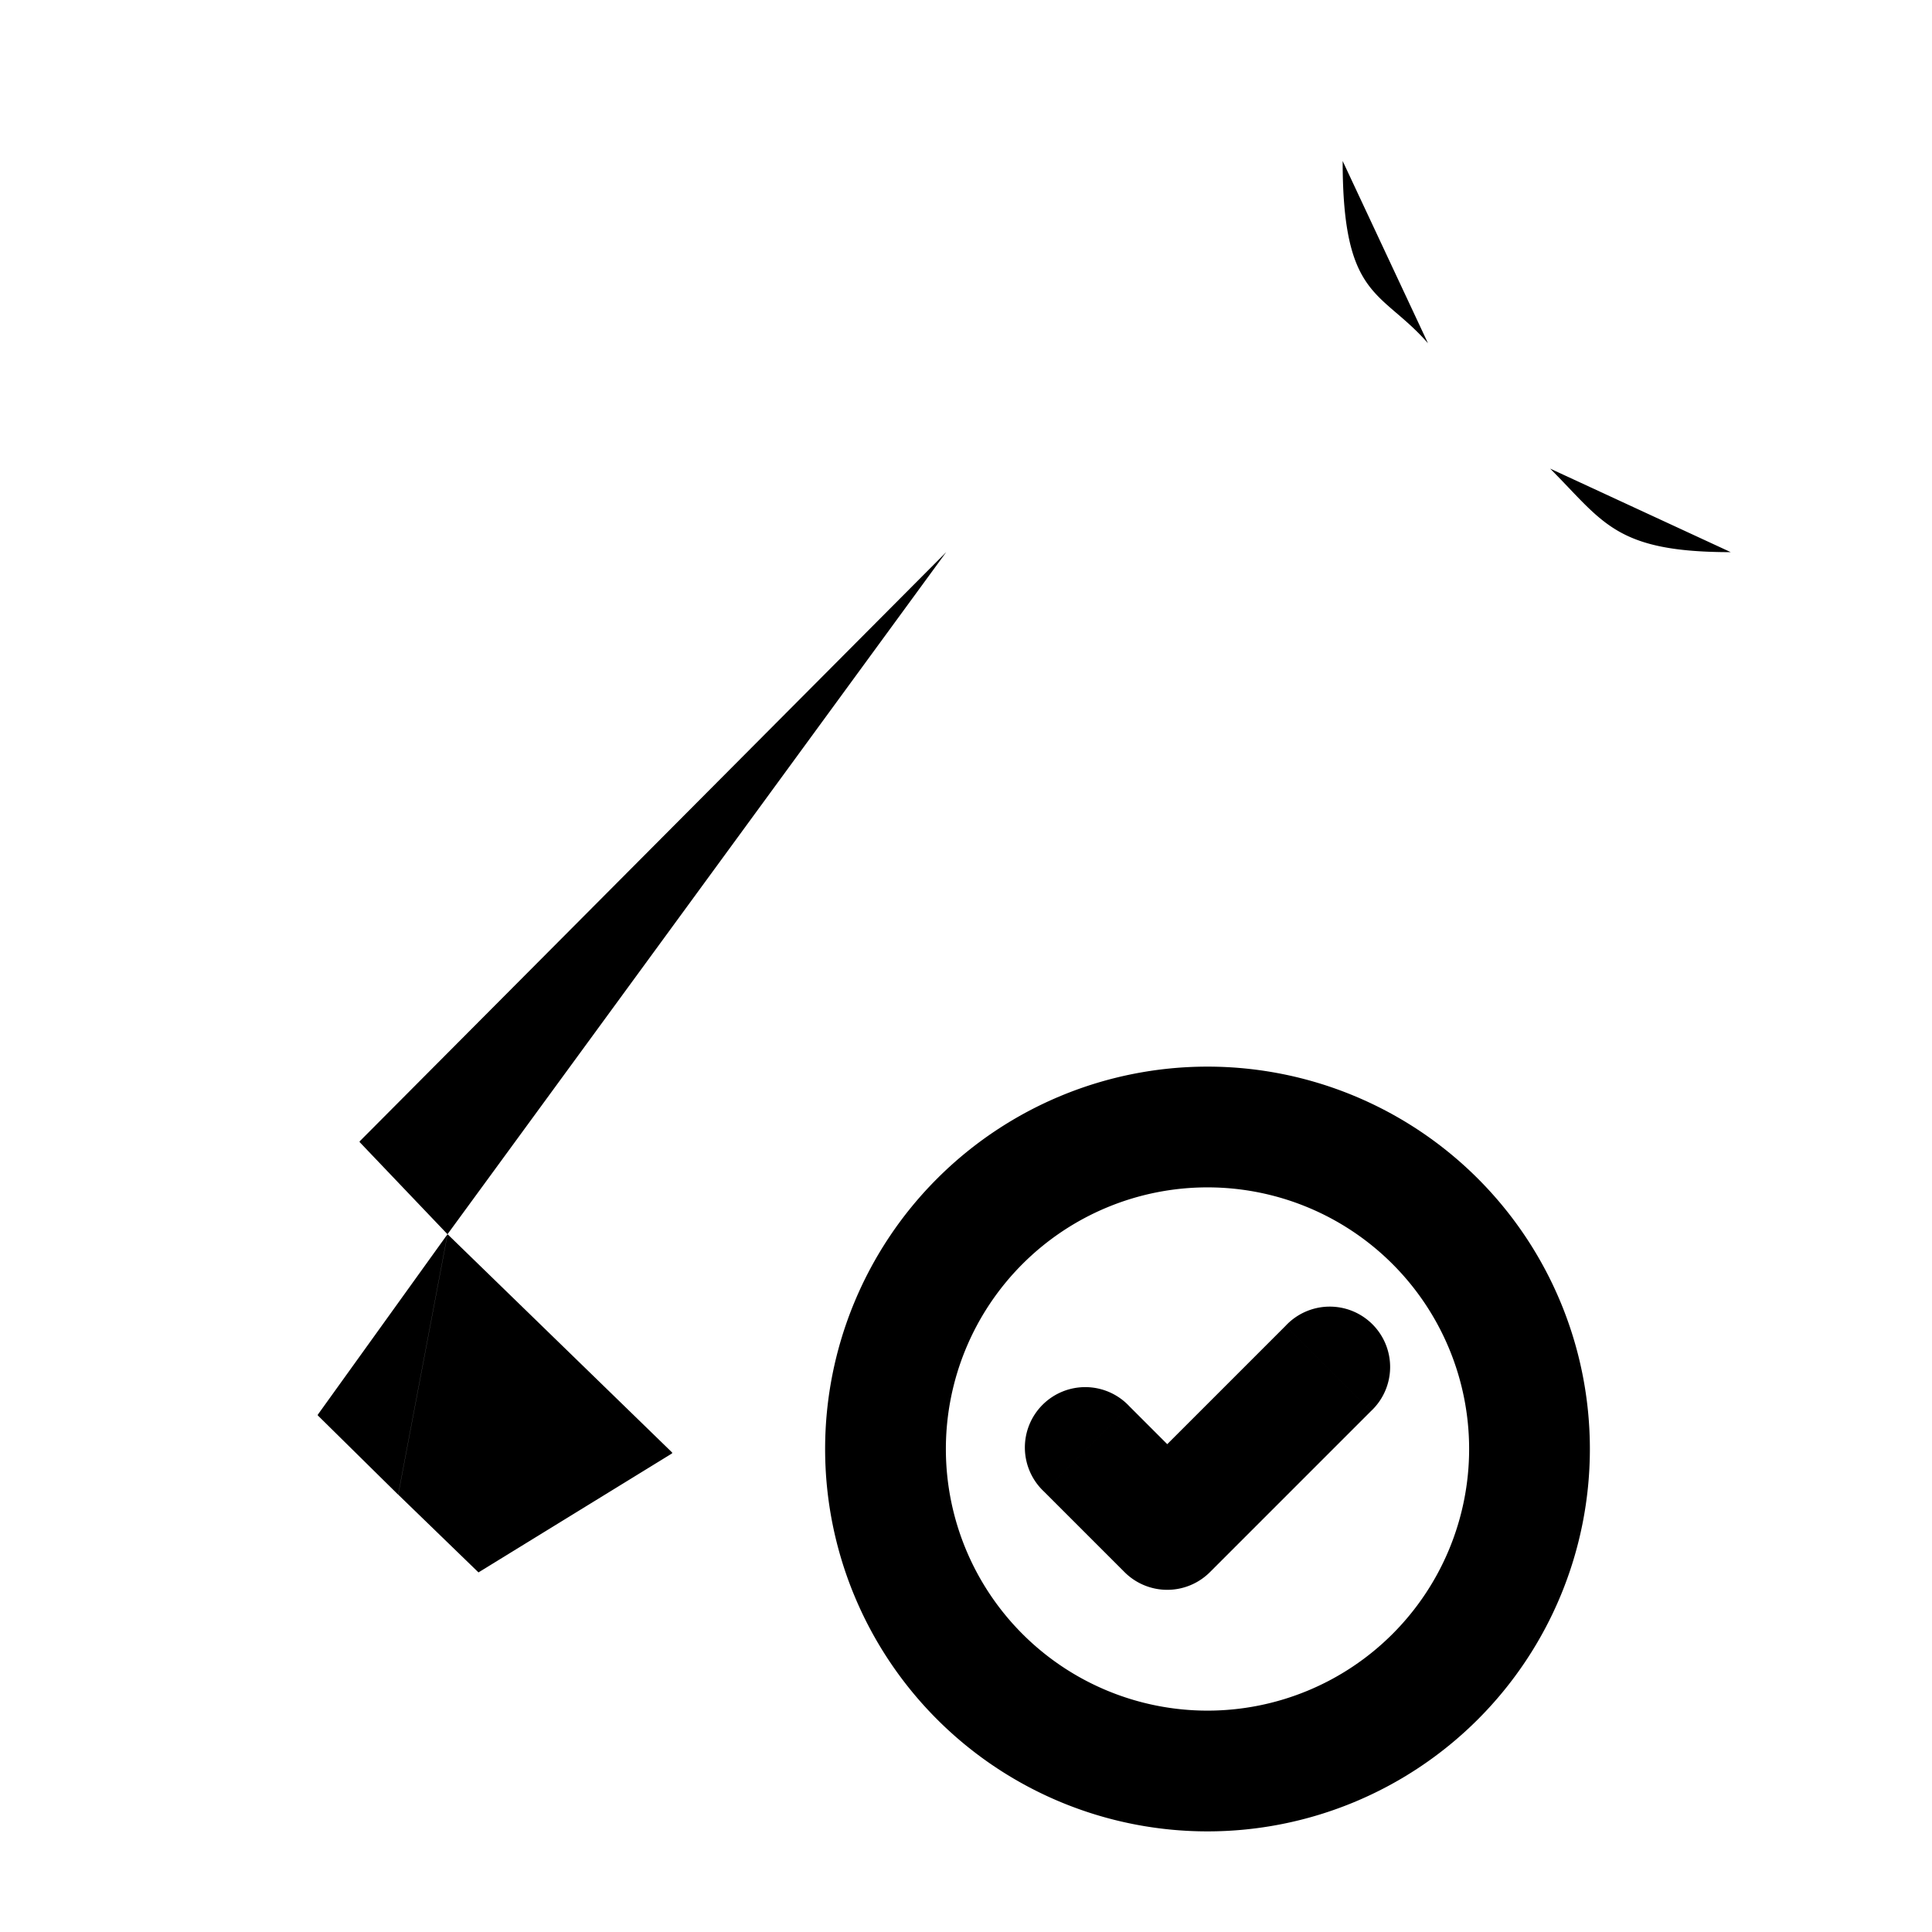 <svg xmlns="http://www.w3.org/2000/svg" viewBox="0 0 24 24"><path d="M14.03 17.47a.75.75 0 1 0-1.06 1.06zM14.5 19l-.53.53a.75.75 0 0 0 1.06 0zm2.53-1.47a.75.75 0 1 0-1.06-1.06zm2.72.47A4.75 4.75 0 0 0 15 13.25v1.5A3.25 3.25 0 0 1 18.25 18zM15 13.25A4.75 4.75 0 0 0 10.25 18h1.5A3.25 3.25 0 0 1 15 14.75zM10.25 18A4.75 4.75 0 0 0 15 22.75v-1.5A3.25 3.25 0 0 1 11.75 18zM15 22.75A4.75 4.75 0 0 0 19.75 18h-1.5A3.25 3.25 0 0 1 15 21.25zm-2.03-4.22 1 1 1.06-1.06-1-1zm2.06 1 2-2-1.06-1.06-2 2zM2.5 21l2.447-2.433m0 0 .997.966 2.401-1.476a.01.01 0 0 0 .002-.016L5.56 15.332m-.614 3.235-.997-.983a.01.01 0 0 1 0-.012l1.61-2.24m0 0L4.47 14.19a.01.01 0 0 1 0-.014l7.284-7.317m0 0-.957-.978m.957.978 1.205 1.205m3.207 3.182-.729-.737m0 0 3.819-4.688m-3.819 4.688-2.478-2.445m6.297-2.243c.665.665.81 1.038 2.244 1.038m-2.244-1.038-1.517-1.557m-4.78 3.8 4.78-3.8m0 0c-.582-.665-1.06-.54-1.06-2.264"/></svg>